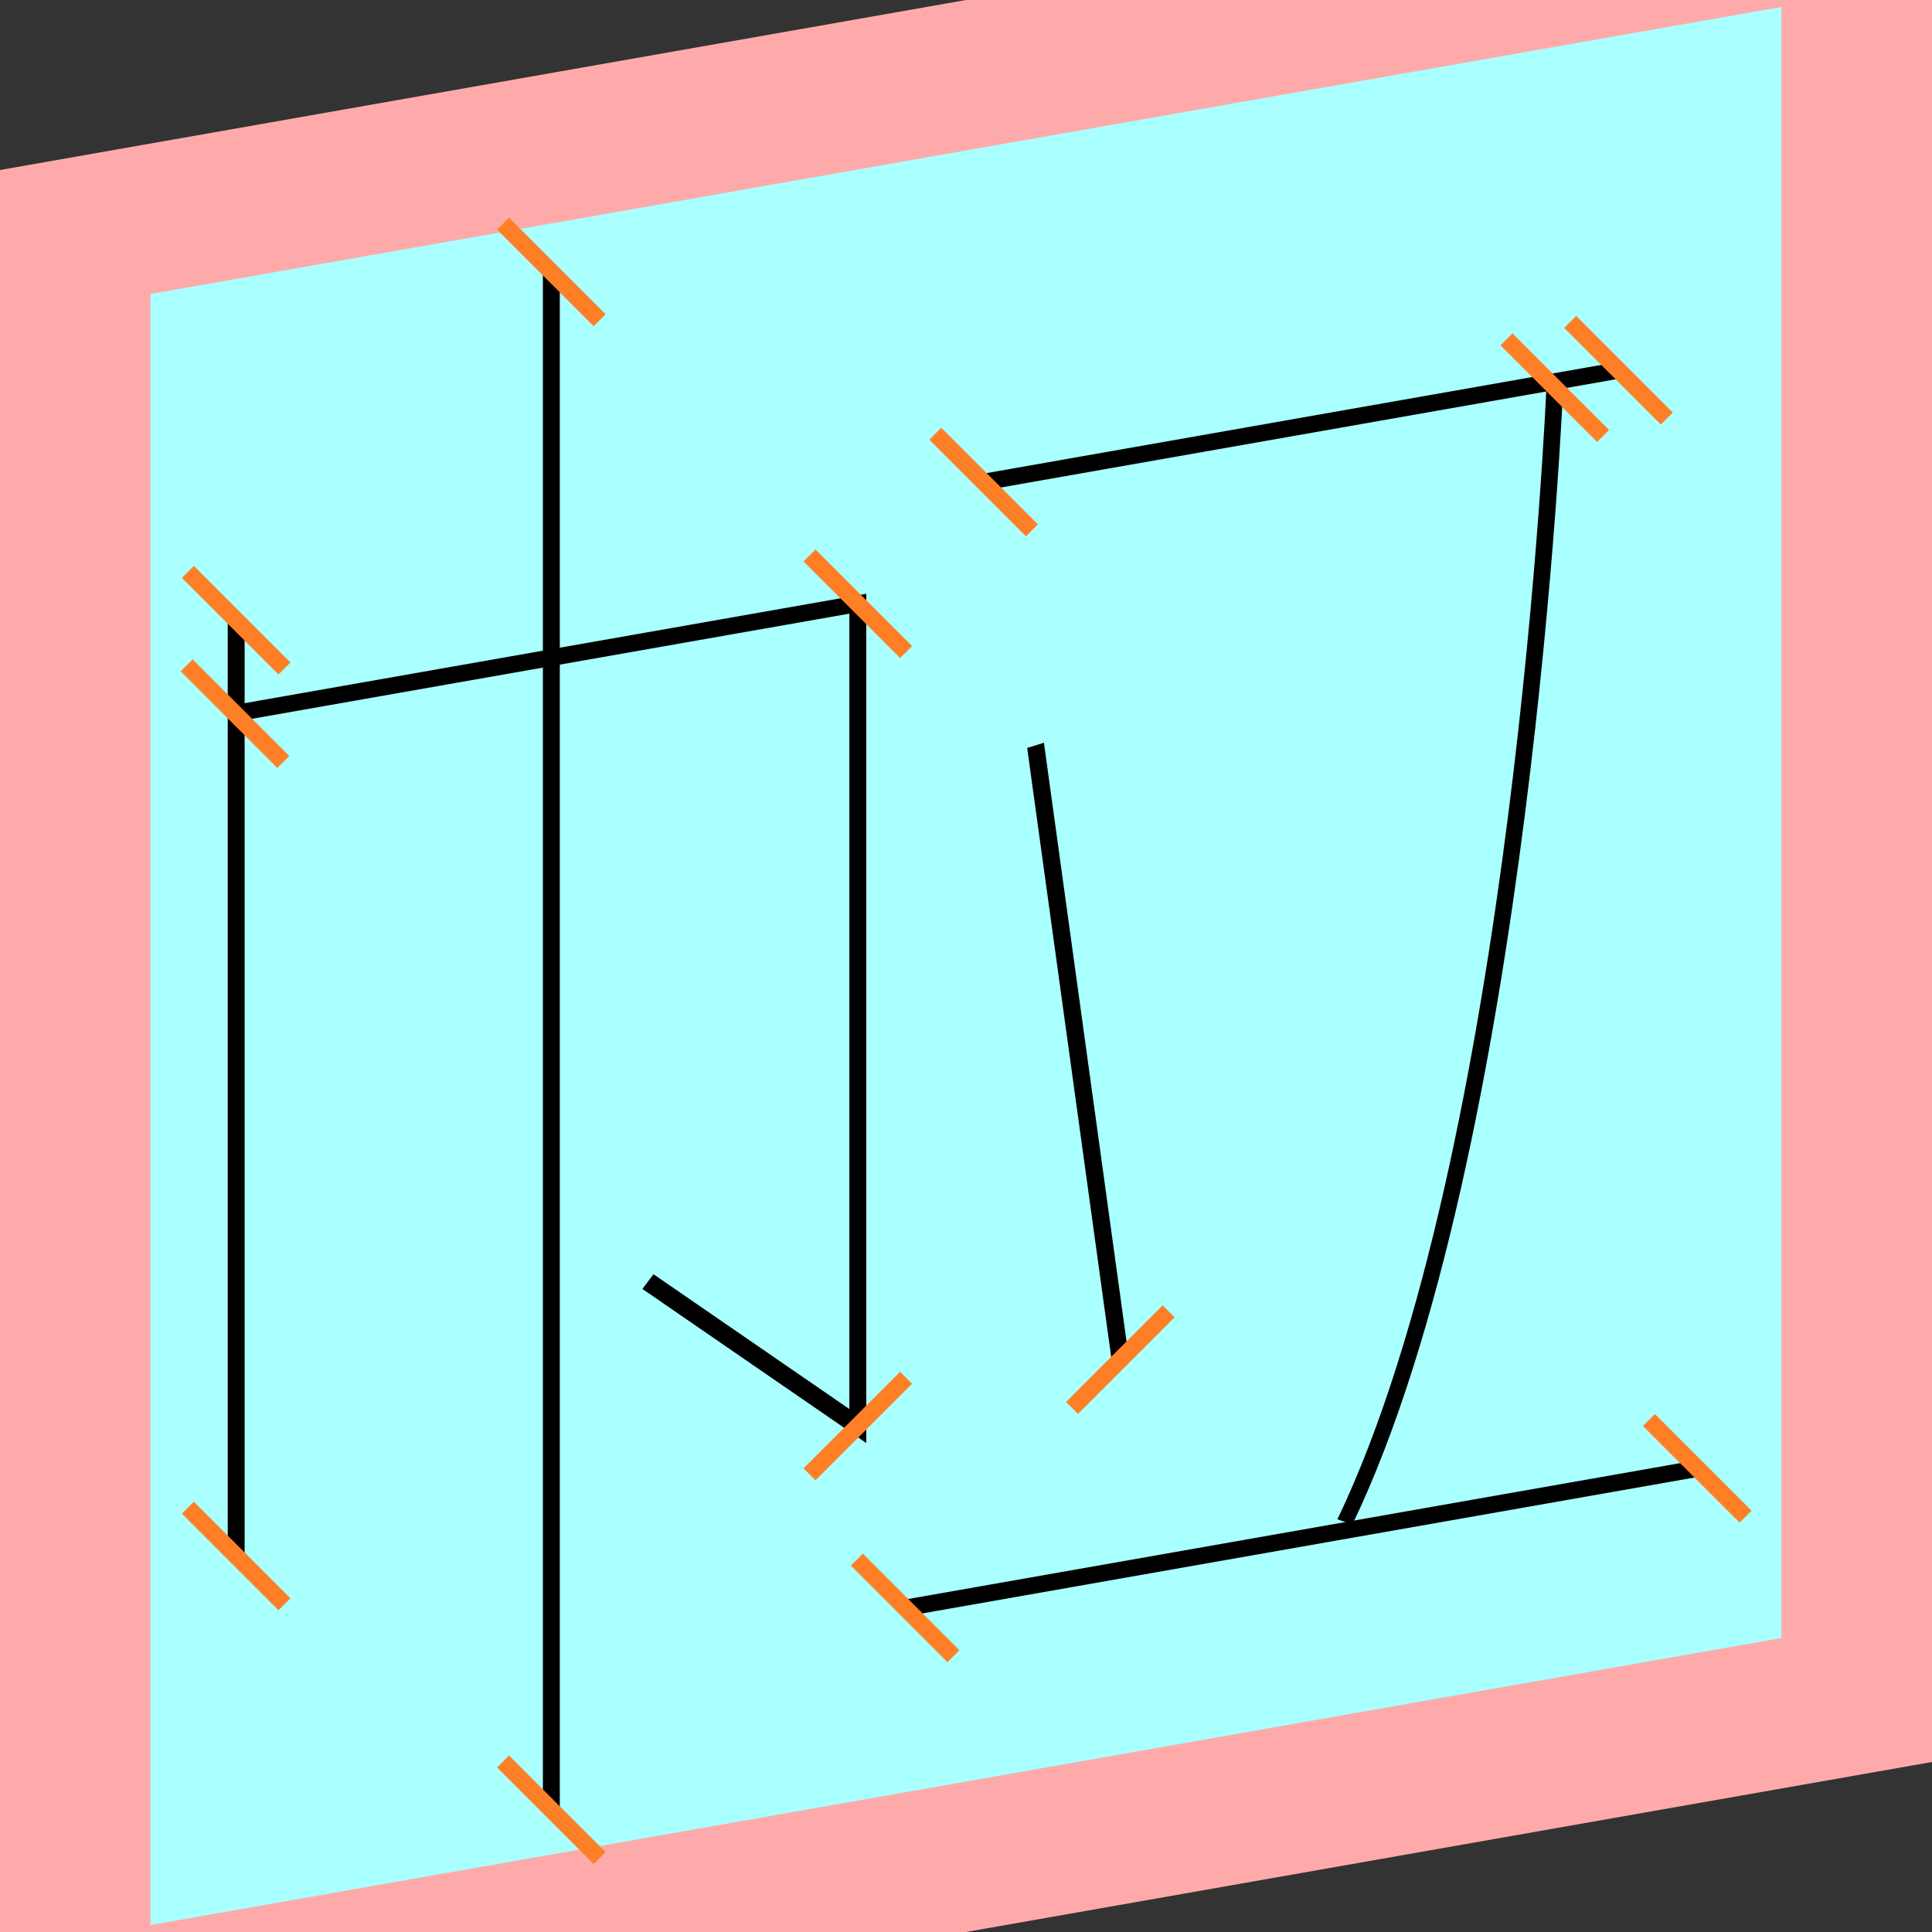 <?xml version="1.0" encoding="UTF-8"?>
<svg width="32mm" height="32mm" version="1.1" viewBox="-4 -4 8 8" xmlns="http://www.w3.org/2000/svg">
    <rect x="-4" y="-4" width="8" height="8" fill="#333333" stroke="none"/>
    <g transform="matrix(1 -0.176 0 1 0 0)">
        <path fill="#faa" d="m-4 -4 h8v8h-8" />
        <path fill="#aff" d="m-3.377 -3.377 h6.754 v6.754 h-6.754" />
        <g fill="none" stroke="#000" stroke-width=".07" id="glyph">
            <path d="M-3.022 1.911v-3.875" />
            <path d="M-1.317 1.075l0.869 0.751v-3.405h-2.578" />
            <path d="M-1.717-3.176v6.368" />
            <path d="M0.073-1.991h2.629" />
            <path d="M0.288-0.863l0.351 2.606" />
            <path d="M2.438-1.966s-0.134 3.14-0.869 4.544" />
            <path d="M-0.252 2.614h3.28" />
        </g>
    </g>
    <g stroke="#ff7f27" stroke-width=".07" id="slabs">
        <path d="m -3.022 2.443 0.2 0.2 -0.4 -0.4 z" />
        <path d="m -3.022 -1.432 0.2 0.2 -0.4 -0.4 z" />
        <path d="m -0.448 1.905 0.2 -0.2 -0.4 0.4 z" />
        <path d="m -0.448 -1.500 0.2 0.2 -0.4 -0.4 z" />
        <path d="m -3.027 -1.045 0.2 0.2 -0.4 -0.4 z" />
        <path d="m -1.717 -2.874 0.2 0.2 -0.4 -0.4 z" />
        <path d="m -1.717 3.494 0.2 0.2 -0.4 -0.4 z" />
        <path d="m 0.073 -2.004 0.2 0.2 -0.4 -0.4 z" />
        <path d="m 2.702 -2.467 0.2 0.2 -0.4 -0.4 z" />
        <path d="m 0.639 1.630 -0.2 0.2 0.4 -0.4 z" />
        <path d="m 2.438 -2.395 0.2 0.2 -0.4 -0.4 z" />
        <path d="m -0.252 2.658 0.2 0.2 -0.4 -0.4 z" />
        <path d="m 3.028 2.080 0.2 0.2 -0.4 -0.4 z" />
    </g>
</svg>
